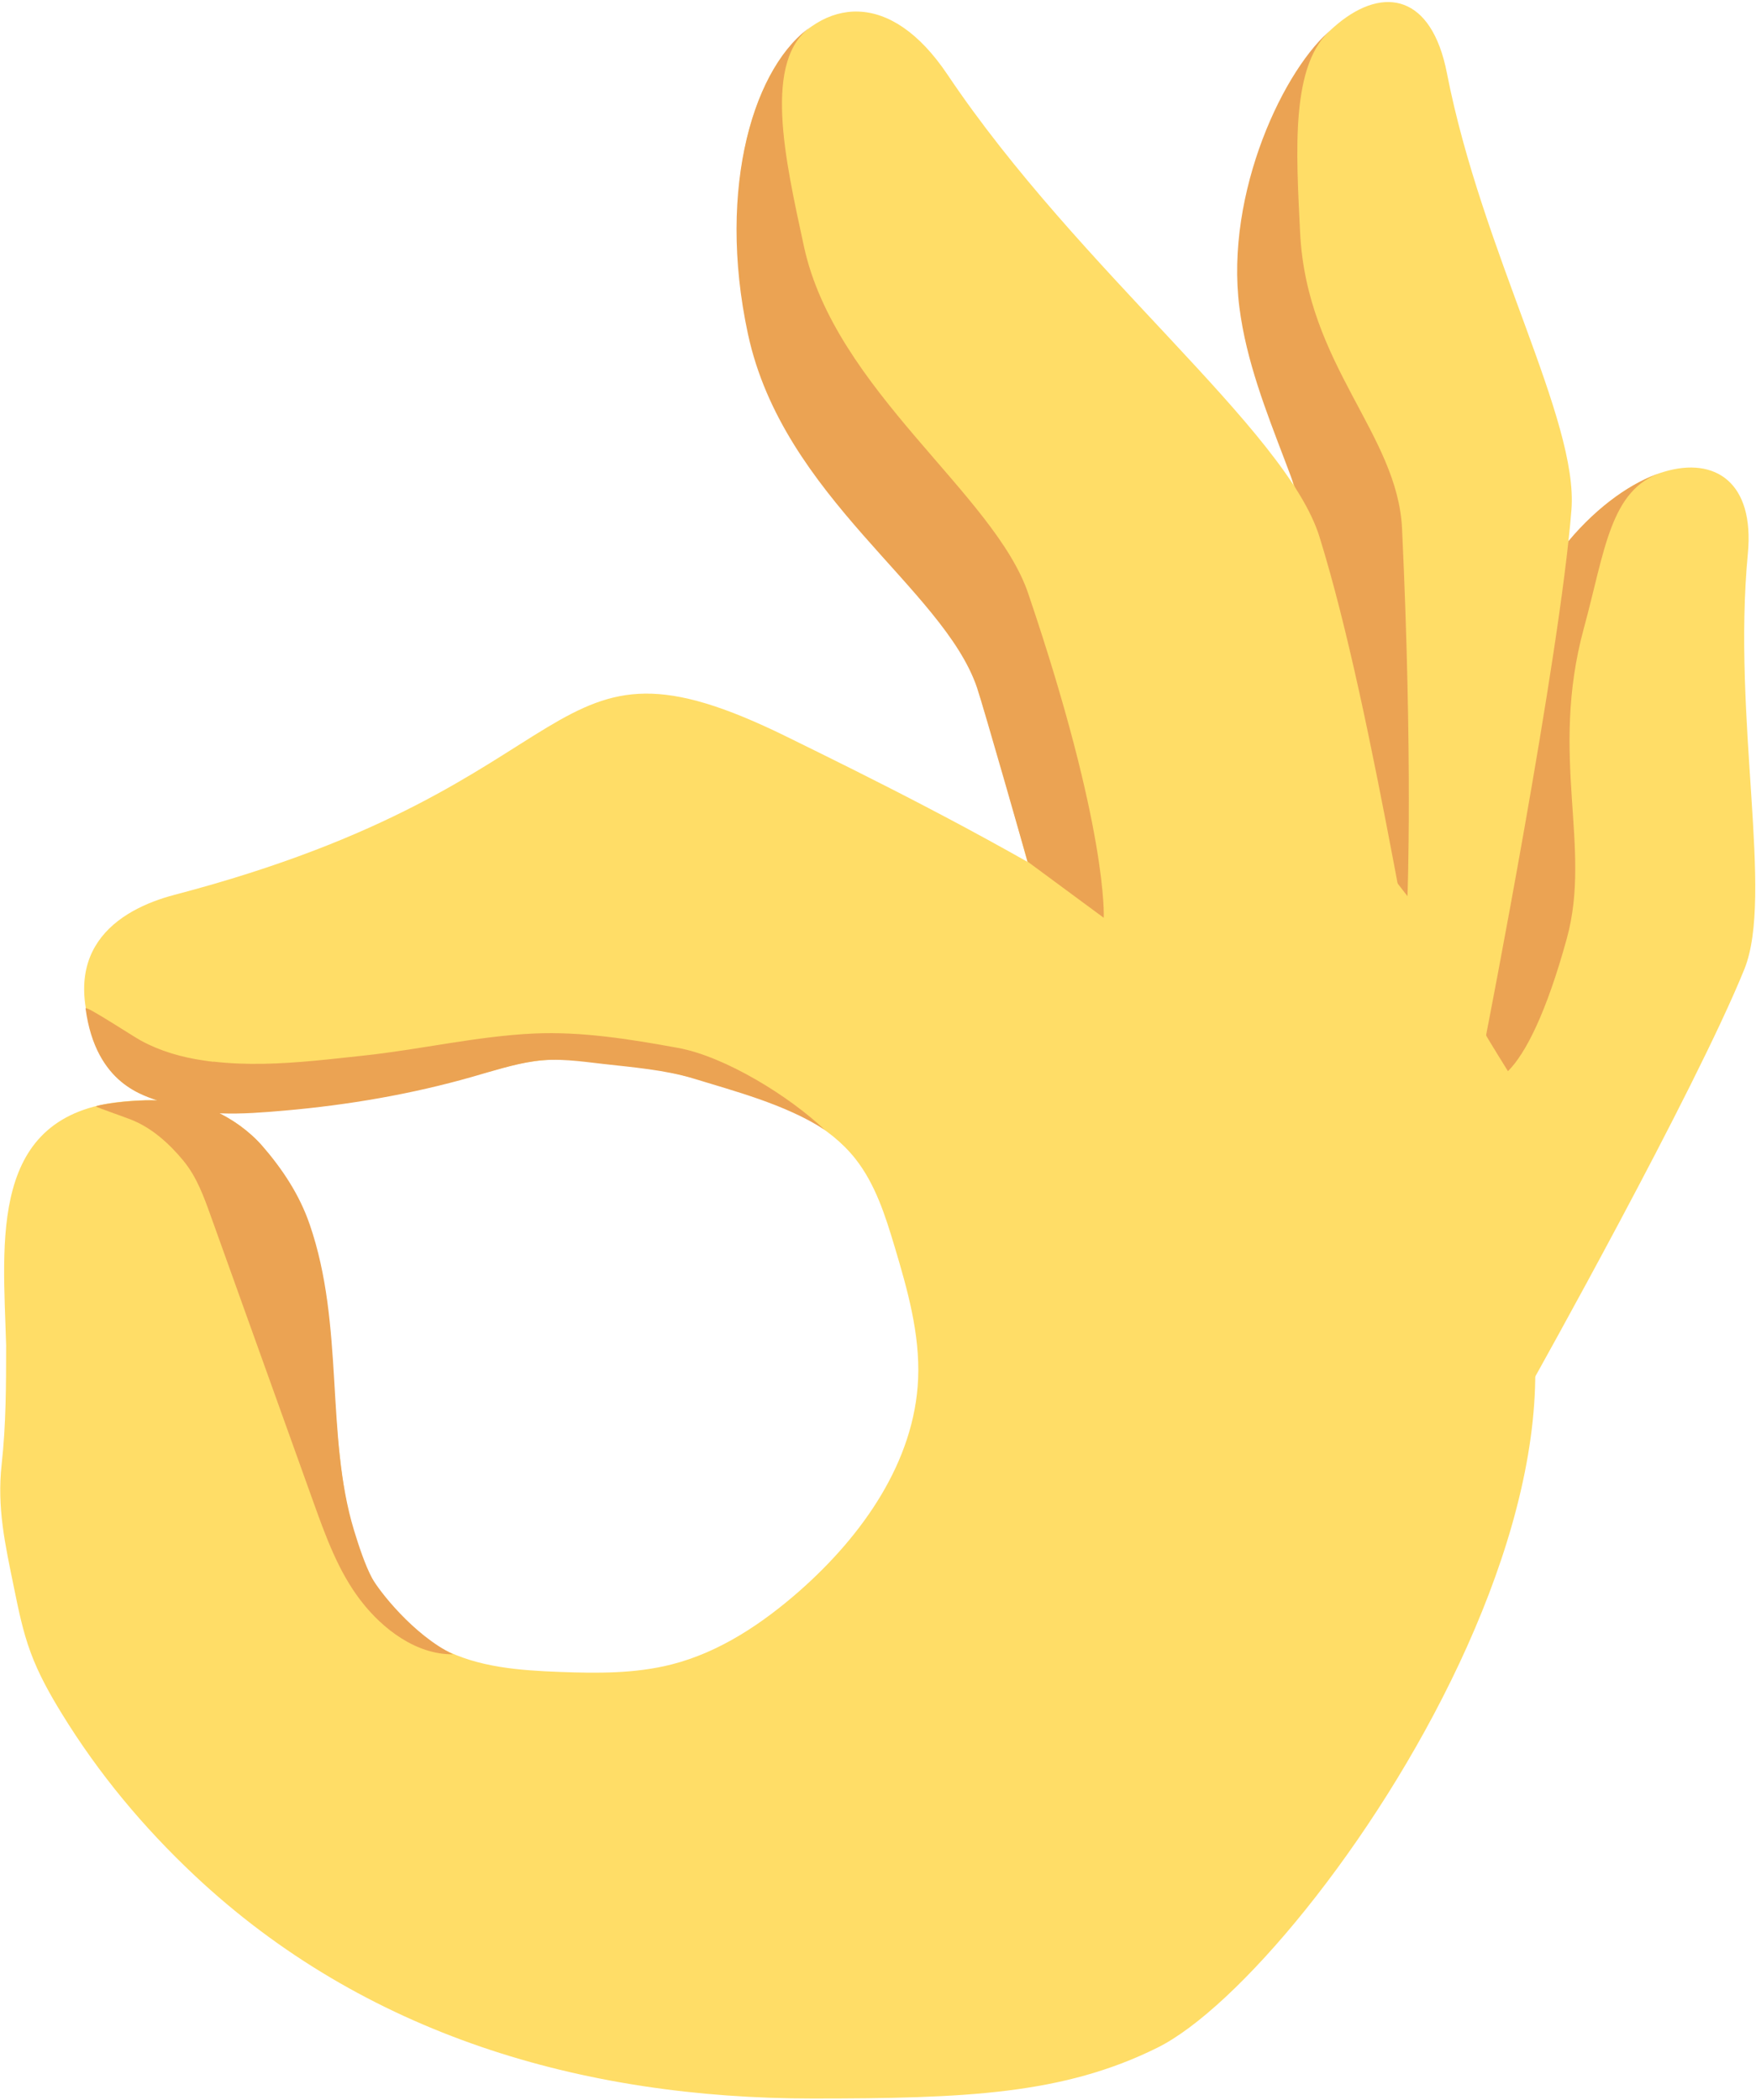 <svg fill="none" height="946" viewBox="0 0 791 946" width="791" xmlns="http://www.w3.org/2000/svg"><path d="m690.224 622.421-108.339-19.07s59.25-120.468 91.701-200.828c13.31-33.024-8.694-71.987 9.84-118.214 32.272-80.574 110.056-99.394 103.902-34.849-7.084 74.385 11.771 154.136-1.575 187.161-22.29 55.099-95.494 185.836-95.494 185.836z" fill="#ffdd67"/><path d="m705.781 422.773c11.414-41.432-8.05-81.934 7.692-139.824 9.482-34.742 11.772-62.685 35.35-70.199-26.619 8.515-62.076 42.649-71.808 93.956-8.981 47.407 5.832 96.854-5.653 138.25-3.149 11.271-4.902 13.775-1.932 21.468.357.93 9.839 16.136 9.839 16.136 7.907-7.871 17.281-26.19 26.512-59.787z" fill="#eba353"/><path d="m669.436 466.387-114.529 27.622s22.291-152.276 30.019-250.74c3.184-40.466-30.913-71.63-26.62-128.196 7.514-98.607 79.716-152.526 93.455-82.185 15.814 81.076 59.357 156.355 56.101 196.821-5.331 67.515-38.462 236.714-38.462 236.714z" fill="#ffdd67"/><path d="m634.006 403.737s2.433-61.111-2.433-165.443c-1.967-42.935-43.006-73.705-45.94-133.635-1.717-35.993-4.615-76.459 14.67-91.88-21.575 17.281-48.624 73.955-42.005 125.727 6.118 47.873 35.529 90.307 37.425 133.242 1.968 44.903 5.474 89.483 5.474 89.483z" fill="#eba353"/><path d="m656.339 533.077c11.878 49.34 12.737 128.698-22.612 224.693 0 0-100.289-100.038-115.316-148.519 0 0-43.078-186.373-79.644-304.301-15.063-48.481-74.85-71.809-96.067-139.503-36.995-117.999 32.595-208.663 84.117-131.81 59.428 88.589 152.561 159.825 167.588 208.306 25.081 80.897 44.402 218.789 61.862 291.099z" fill="#ffdd67"/><path d="m652.973 523.309c-105.548-96.031-222.688-154.136-298.719-191.489-112.811-55.458-83.114 20.859-275.57 71.272-25.403 6.655-55.636 25.188-32.559 73.418 16.101 33.489 85.942 23.042 113.957 19.536 24.687-3.077 47.264-9.983 70.914-16.137 29.446-7.621 70.556 2.147 98.893 10.591 2.576.751 5.152 1.574 7.692 2.433 17.925 5.939 35.958 14.24 47.694 29.052 9.052 11.45 13.56 25.761 17.746 39.751 5.796 19.356 11.378 39.178 10.555 59.357-1.575 37.39-25.117 70.593-53.132 95.352-16.888 14.884-36.173 27.836-57.962 33.382-16.351 4.15-33.453 4.007-50.305 3.363-18.14-.68-36.853-2.04-52.917-10.448-51.952-27.12-44.295-93.204-51.63-141.828-4.794-31.7-11.628-73.562-39.678-93.884-15.207-11.02-34.456-12.523-52.596-10.77-60.753 5.832-53.919 62.828-52.595 109.771 0 17.925-.036 35.671-2.004 53.525-2.183 19.714 1.538 36.101 5.546 55.708 2.004 9.875 4.007 19.75 7.514 29.196 3.542 9.624 8.587 18.676 13.954 27.407 16.673 27.192 36.745 51.235 59.858 72.989 76.46 71.844 174.78 100.503 278.325 100.503 69.053 0 112.918-1.824 155.352-22.863 71.129-35.206 247.877-293.638 131.739-399.294z" fill="#ffdd67"/><g fill="#eba353"><path d="m497.185 413.47s2.111-39.608-34.026-146.122c-15.241-44.903-87.05-91.702-101.039-156.426-8.373-38.856-18.963-84.403 3.971-99.466-26.011 17.067-43.507 72.453-29.16 139.073 15.886 73.705 87.838 114.35 103.151 159.217 2.683 7.836 22.791 78.392 22.791 78.392l34.276 25.296z"/><path d="m96.178 478.264c15.027 1.718 30.233 1.002 45.26-.393 7.442-.68 14.848-1.539 22.29-2.326 25.511-2.719 51.021-8.73 76.639-9.947 21.682-1.001 43.686 2.577 65.046 6.476 21.36 3.9 50.27 21.897 66.013 36.853-17.711-11.521-41.325-17.568-59-23.042-12.487-3.864-27.693-5.116-40.681-6.583-10.268-1.181-20.716-2.755-30.949-1.252-9.696 1.431-18.64 4.365-27.907 7.012-27.55 7.872-56.03 12.738-84.582 15.242-19.249 1.682-38.748 3.077-56.638-4.222-5.975-2.433-28.516-7.012-33.131-41.79-.215-1.646 20.895 12.308 25.117 14.598 8.587 4.651 18.104 7.371 27.765 8.802 1.574.25 3.184.465 4.759.644z"/><path d="m82.729 523.062c5.868 7.12 9.088 15.993 12.201 24.688 15.421 43.006 30.841 85.977 46.262 128.983 5.546 15.457 11.235 31.2 21.253 44.259s25.188 24.437 41.611 24.258c-18.069-8.837-33.454-28.838-36.388-34.205-3.148-5.724-6.297-15.385-8.193-21.646-12.952-42.541-4.222-92.131-19.965-137.785-4.579-13.346-12.272-25.01-21.574-35.636-5.439-6.226-13.561-12.129-21.897-15.85-8.158-3.614-17.818-4.258-26.119-4.437-12.165-.286-27.085 2.219-26.655 2.791.286.358 12.952 4.794 15.957 5.975 9.338 3.757 17.031 10.734 23.543 18.605z"/></g></svg>
